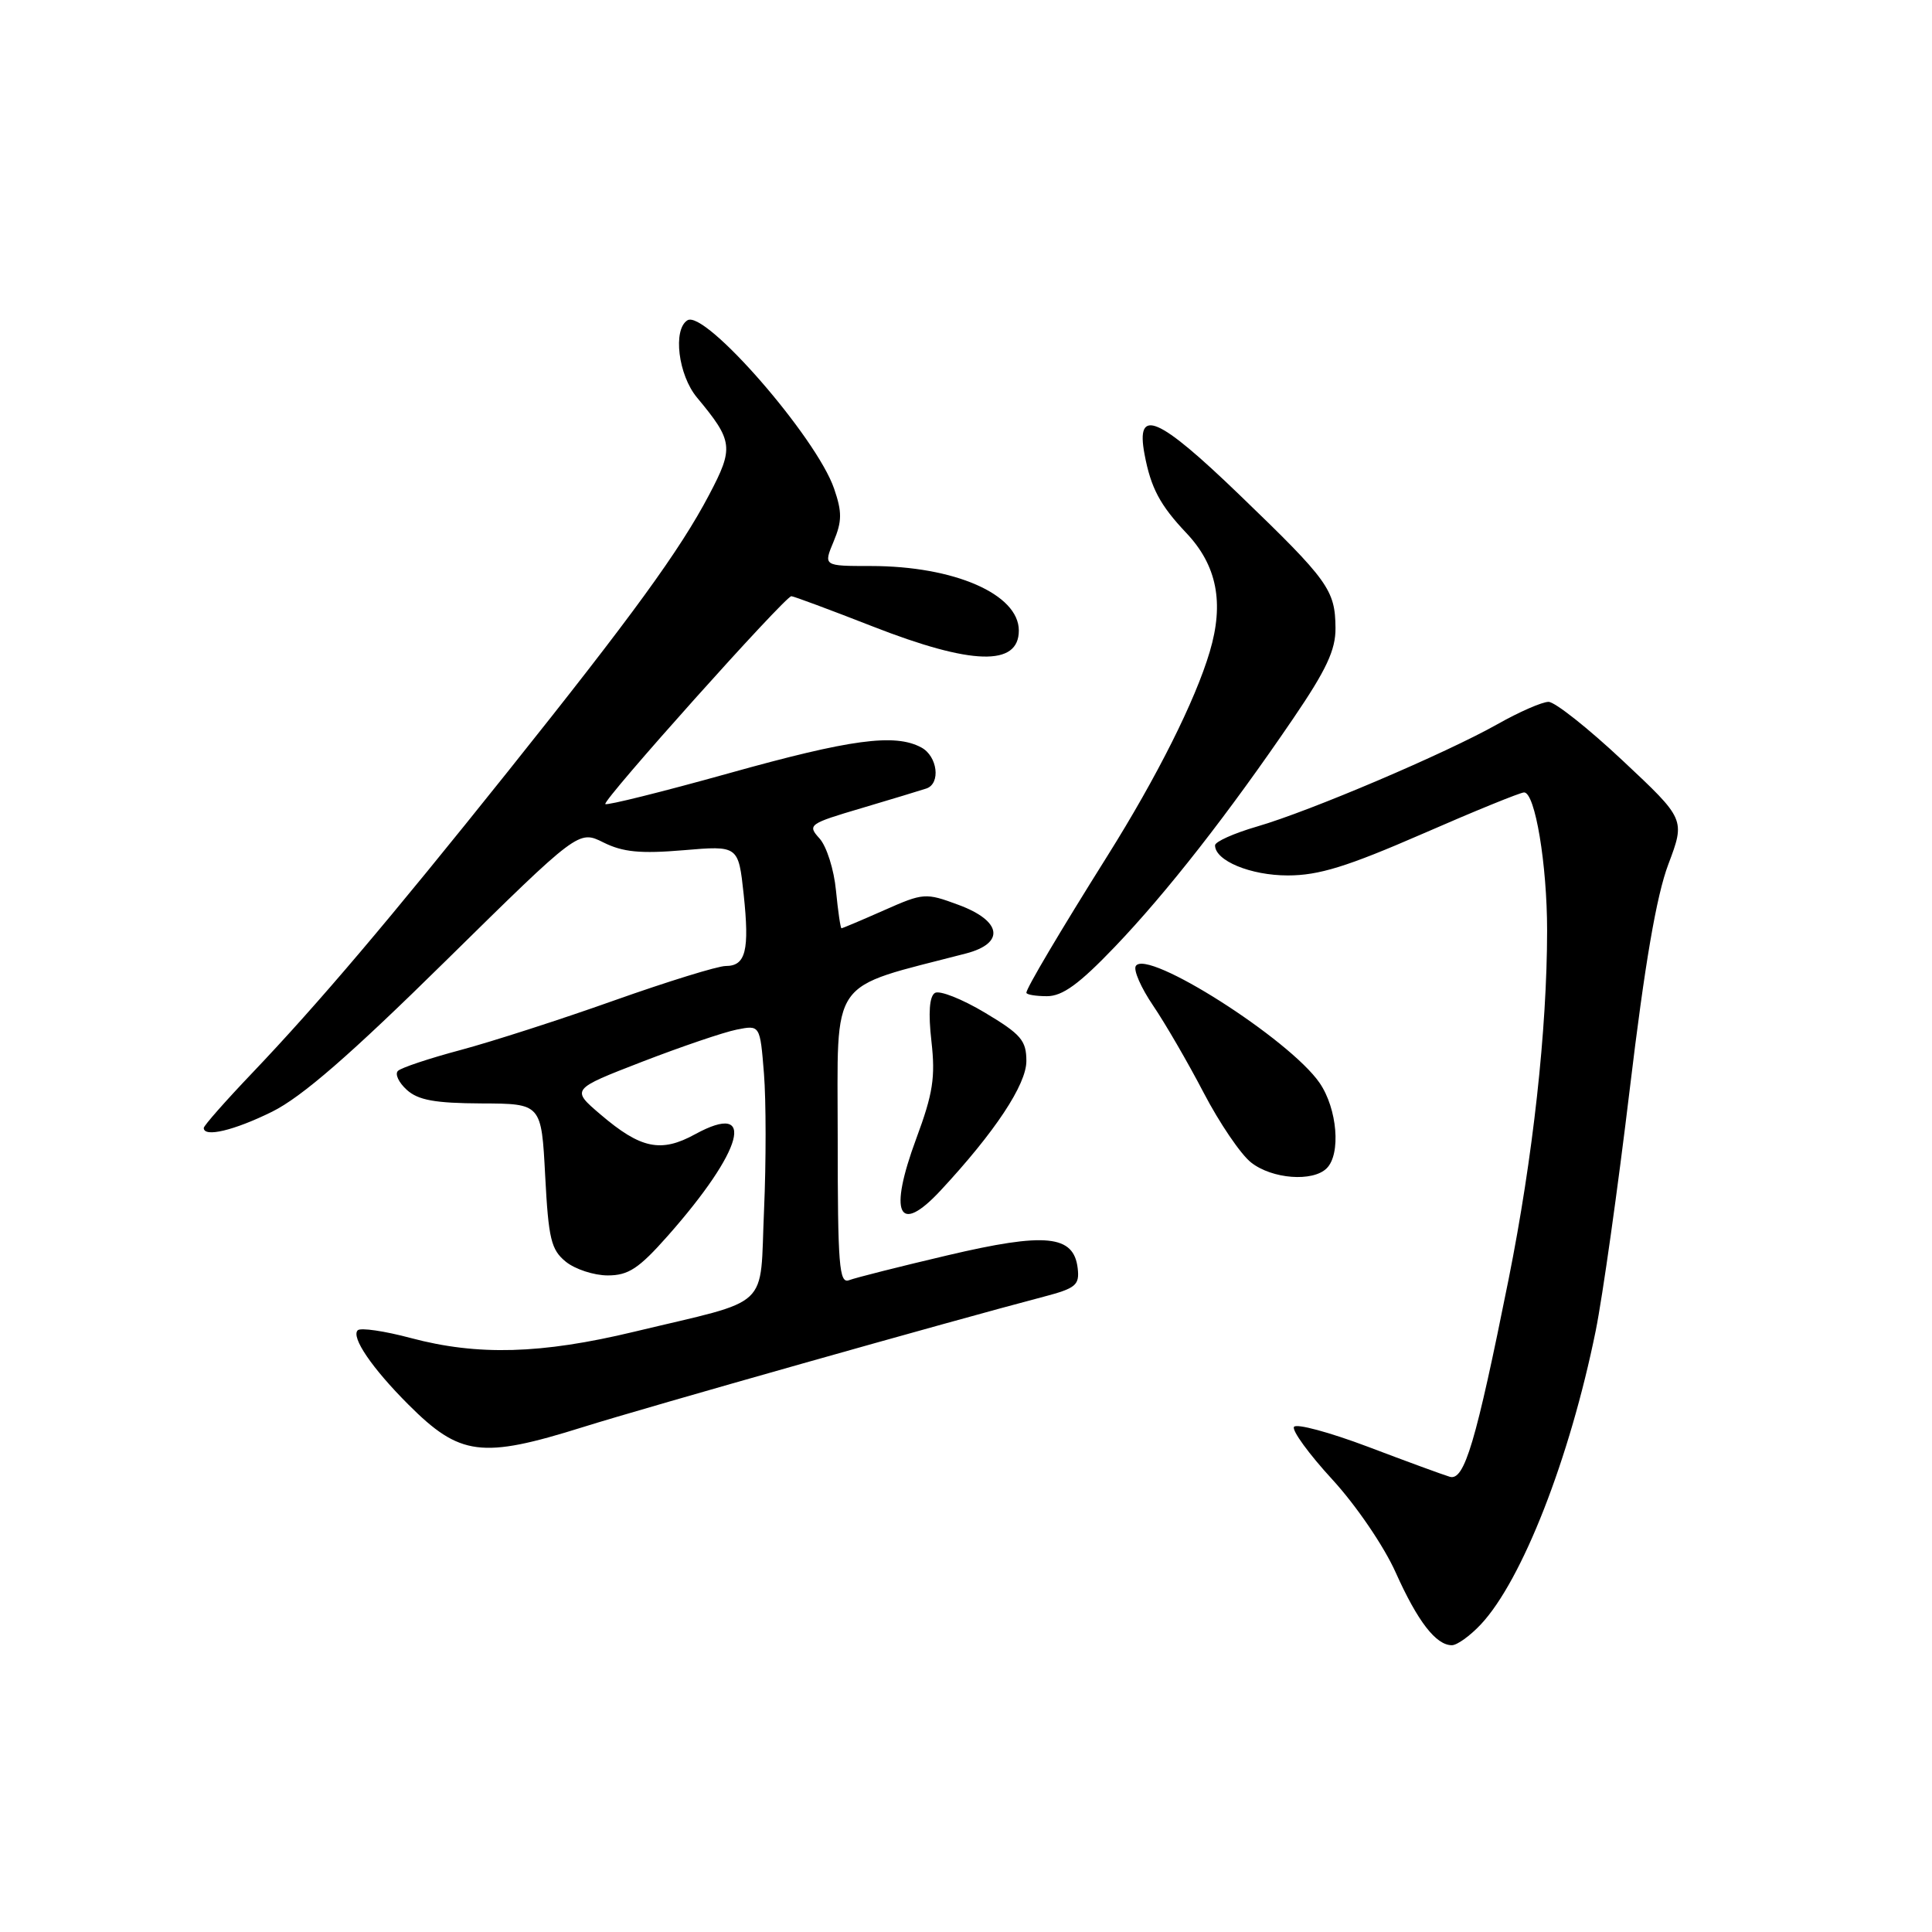 <?xml version="1.0" encoding="UTF-8" standalone="no"?>
<!DOCTYPE svg PUBLIC "-//W3C//DTD SVG 1.1//EN" "http://www.w3.org/Graphics/SVG/1.1/DTD/svg11.dtd" >
<svg xmlns="http://www.w3.org/2000/svg" xmlns:xlink="http://www.w3.org/1999/xlink" version="1.1" viewBox="0 0 256 256">
 <g >
 <path fill="currentColor"
d=" M 196.21 215.25 C 201.69 209.41 208.01 193.24 211.44 176.33 C 212.35 171.83 214.38 157.43 215.95 144.33 C 217.94 127.72 219.49 118.69 221.06 114.53 C 223.31 108.56 223.31 108.56 215.01 100.78 C 210.45 96.50 206.03 93.00 205.19 93.00 C 204.35 93.00 201.30 94.33 198.42 95.96 C 191.55 99.83 173.60 107.48 166.56 109.52 C 163.50 110.41 161.00 111.53 161.00 112.01 C 161.00 114.05 165.71 116.00 170.64 116.00 C 174.75 116.00 178.49 114.84 188.46 110.50 C 195.39 107.47 201.46 105.00 201.95 105.00 C 203.41 105.00 205.00 114.55 205.00 123.30 C 204.99 136.48 203.12 153.40 199.90 169.50 C 195.55 191.18 194.04 196.26 192.10 195.68 C 191.22 195.42 186.34 193.63 181.25 191.70 C 176.16 189.78 171.75 188.59 171.46 189.07 C 171.16 189.54 173.45 192.68 176.54 196.04 C 179.68 199.46 183.38 204.88 184.94 208.37 C 187.85 214.86 190.28 218.00 192.38 218.00 C 193.07 218.00 194.79 216.76 196.21 215.25 Z  M 77.24 189.10 C 85.58 186.48 126.28 174.97 138.30 171.82 C 142.56 170.70 143.06 170.28 142.80 168.05 C 142.28 163.64 138.57 163.27 125.54 166.34 C 119.20 167.83 113.34 169.31 112.51 169.63 C 111.19 170.14 111.00 167.70 111.00 150.65 C 111.00 129.12 109.60 131.13 128.00 126.34 C 133.21 124.98 132.75 122.02 127.01 119.90 C 122.64 118.28 122.37 118.30 117.13 120.62 C 114.17 121.93 111.64 123.00 111.50 123.00 C 111.37 123.00 111.04 120.75 110.77 117.99 C 110.51 115.23 109.53 112.14 108.59 111.10 C 106.96 109.30 107.16 109.15 114.20 107.07 C 118.21 105.88 122.06 104.71 122.75 104.48 C 124.68 103.83 124.23 100.19 122.07 99.04 C 118.57 97.16 112.71 97.95 96.55 102.47 C 87.77 104.92 80.42 106.75 80.21 106.54 C 79.77 106.11 104.03 79.00 104.86 79.00 C 105.15 79.00 109.99 80.80 115.62 83.00 C 128.78 88.15 135.00 88.32 135.00 83.55 C 135.00 78.73 126.44 75.00 115.39 75.00 C 109.10 75.00 109.10 75.00 110.46 71.75 C 111.58 69.06 111.59 67.85 110.52 64.74 C 108.19 57.95 93.42 41.00 91.09 42.44 C 89.13 43.66 89.87 49.69 92.35 52.67 C 97.15 58.44 97.26 59.31 93.97 65.55 C 90.10 72.91 83.82 81.55 67.27 102.26 C 51.55 121.93 42.20 132.96 33.39 142.21 C 29.87 145.90 27.00 149.16 27.00 149.46 C 27.00 150.75 31.01 149.80 36.05 147.31 C 39.99 145.36 46.39 139.80 59.08 127.30 C 76.67 109.99 76.67 109.99 79.96 111.63 C 82.53 112.91 84.85 113.14 90.55 112.66 C 97.84 112.04 97.84 112.04 98.54 118.50 C 99.33 125.95 98.82 128.00 96.16 128.00 C 95.11 128.00 88.45 130.06 81.37 132.57 C 74.29 135.09 65.12 138.04 61.00 139.14 C 56.88 140.24 53.15 141.48 52.73 141.90 C 52.30 142.31 52.83 143.44 53.90 144.41 C 55.41 145.78 57.64 146.18 63.80 146.21 C 71.74 146.24 71.74 146.24 72.24 155.81 C 72.68 164.17 73.02 165.60 74.98 167.19 C 76.21 168.18 78.71 169.00 80.53 169.00 C 83.27 169.00 84.65 168.09 88.49 163.75 C 98.53 152.39 100.31 145.81 92.11 150.29 C 87.58 152.78 84.90 152.22 79.58 147.68 C 75.66 144.34 75.66 144.34 85.08 140.69 C 90.26 138.69 95.90 136.77 97.61 136.43 C 100.71 135.81 100.71 135.81 101.23 142.27 C 101.51 145.82 101.52 153.95 101.24 160.33 C 100.64 173.75 102.48 172.03 84.00 176.47 C 71.72 179.42 63.31 179.66 54.45 177.30 C 50.94 176.36 47.77 175.90 47.40 176.27 C 46.49 177.18 49.31 181.31 54.12 186.12 C 60.94 192.94 63.81 193.31 77.24 189.10 Z  M 124.63 157.75 C 131.83 150.01 136.00 143.71 136.00 140.60 C 136.00 137.87 135.30 137.05 130.50 134.18 C 127.47 132.37 124.49 131.19 123.88 131.57 C 123.15 132.03 122.99 134.20 123.42 137.98 C 123.96 142.75 123.62 144.91 121.42 150.84 C 117.70 160.87 119.04 163.76 124.63 157.75 Z  M 175.80 154.80 C 177.70 152.90 177.20 146.92 174.86 143.50 C 170.88 137.70 151.95 125.65 150.50 128.00 C 150.16 128.54 151.20 130.90 152.79 133.24 C 154.38 135.58 157.40 140.78 159.49 144.79 C 161.58 148.80 164.41 152.97 165.78 154.04 C 168.56 156.23 173.96 156.64 175.80 154.80 Z  M 147.71 125.47 C 154.61 118.26 162.80 107.78 171.37 95.19 C 175.76 88.74 176.99 86.11 176.96 83.21 C 176.92 78.16 176.02 76.92 164.28 65.61 C 153.42 55.14 150.46 53.87 151.66 60.21 C 152.50 64.67 153.71 66.94 157.20 70.63 C 161.25 74.91 162.23 79.87 160.30 86.35 C 158.39 92.81 153.31 102.94 146.74 113.41 C 140.42 123.48 136.00 130.95 136.00 131.54 C 136.00 131.79 137.23 132.00 138.73 132.00 C 140.79 132.00 143.00 130.39 147.71 125.47 Z "/>
</g>
</svg>